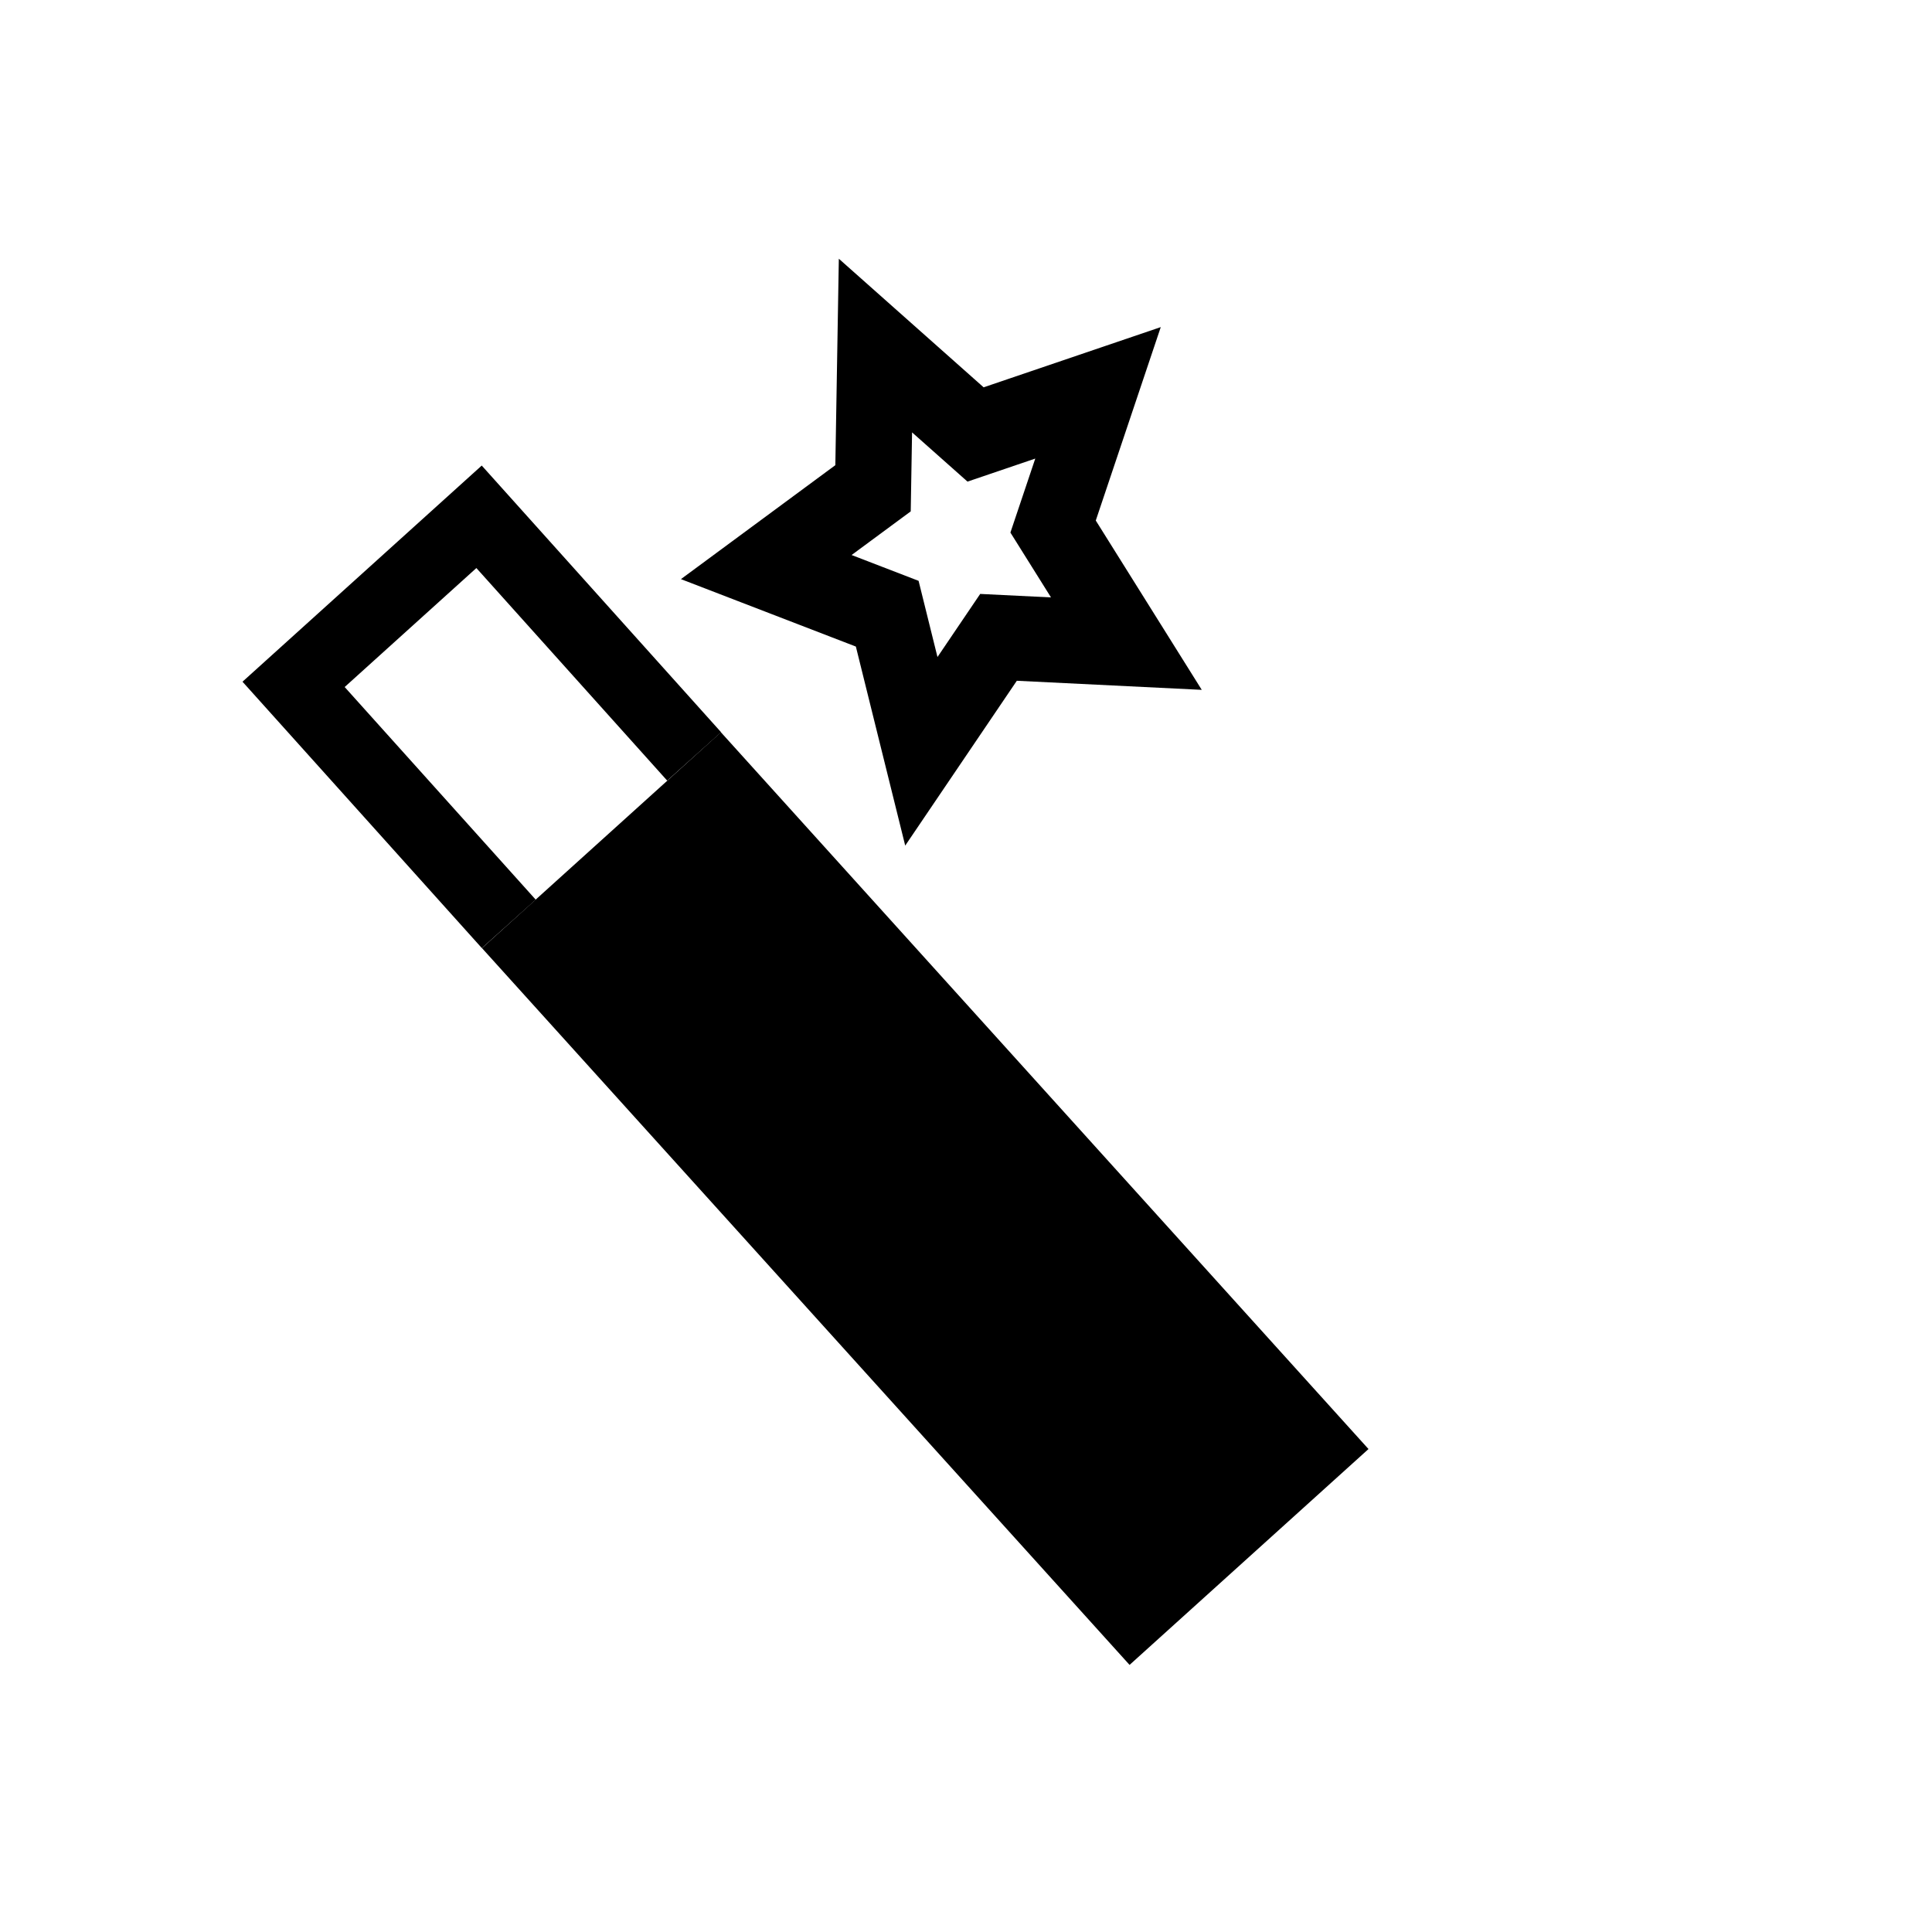 <?xml version="1.0" encoding="UTF-8" standalone="no"?>
<svg
   xmlns:dc="http://purl.org/dc/elements/1.1/"
   xmlns:cc="http://creativecommons.org/ns#"
   xmlns:rdf="http://www.w3.org/1999/02/22-rdf-syntax-ns#"
   xmlns:svg="http://www.w3.org/2000/svg"
   xmlns="http://www.w3.org/2000/svg"
   xmlns:sodipodi="http://sodipodi.sourceforge.net/DTD/sodipodi-0.dtd"
   xmlns:inkscape="http://www.inkscape.org/namespaces/inkscape"
   width="24"
   height="24"
   viewBox="0 0 24 24"
   version="1.1"
   id="svg6796"
   sodipodi:docname="connected_component.svg"
   inkscape:version="0.92.3 (2405546, 2018-03-11)">
  <defs
     id="defs6800" />
  <sodipodi:namedview
     pagecolor="#ffffff"
     bordercolor="#666666"
     borderopacity="1"
     objecttolerance="10"
     gridtolerance="10"
     guidetolerance="10"
     inkscape:pageopacity="0"
     inkscape:pageshadow="2"
     inkscape:window-width="1920"
     inkscape:window-height="1053"
     id="namedview6798"
     showgrid="true"
     inkscape:zoom="19.666667"
     inkscape:cx="-12.958914"
     inkscape:cy="13.115271"
     inkscape:window-x="0"
     inkscape:window-y="27"
     inkscape:window-maximized="1"
     inkscape:current-layer="svg6796">
    <inkscape:grid
       type="xygrid"
       id="grid7347"
       empspacing="2" />
  </sodipodi:namedview>
  <g
     id="g1676"
     transform="rotate(-42.097,11.902,12.504)">
    <rect
       ry="0"
       y="8"
       x="8"
       height="12"
       width="4"
       id="rect1668"
       style="opacity:1;fill:#000000;fill-opacity:1;fill-rule:nonzero;stroke:#000000;stroke-width:0;stroke-linecap:butt;stroke-linejoin:miter;stroke-miterlimit:4;stroke-dasharray:none;stroke-dashoffset:0;stroke-opacity:1;paint-order:normal" />
    <path
       sodipodi:nodetypes="cccc"
       inkscape:connector-curvature="0"
       id="path1670"
       d="m 8.449,8 0.011,-4 h 3.105 l -0.013,4"
       style="fill:none;fill-rule:evenodd;stroke:#000000;stroke-width:0.9;stroke-linecap:butt;stroke-linejoin:miter;stroke-miterlimit:4;stroke-dasharray:none;stroke-opacity:1" />
  </g>
  <path
     sodipodi:type="star"
     style="opacity:1;fill:none;fill-opacity:1;fill-rule:nonzero;stroke:#000000;stroke-width:1.629;stroke-linecap:butt;stroke-linejoin:miter;stroke-miterlimit:7.7;stroke-dasharray:none;stroke-dashoffset:0;stroke-opacity:1;paint-order:normal"
     id="path1672"
     sodipodi:sides="5"
     sodipodi:cx="14.457876"
     sodipodi:cy="7.823853"
     sodipodi:r1="4.1231055"
     sodipodi:r2="2.0615528"
     sodipodi:arg1="1.3258177"
     sodipodi:arg2="1.9541362"
     inkscape:flatsided="false"
     inkscape:rounded="0"
     inkscape:randomized="0"
     d="M 15.458,11.824 13.687,9.736 10.963,10.011 12.401,7.681 11.298,5.176 13.958,5.824 16,4 l 0.205,2.73 2.366,1.379 -2.533,1.039 z"
     inkscape:transform-center-x="0.13835675"
     inkscape:transform-center-y="0.10390414"
     transform="matrix(0.527,0.272,-0.244,0.588,6.184,-1.824)" />
</svg>
